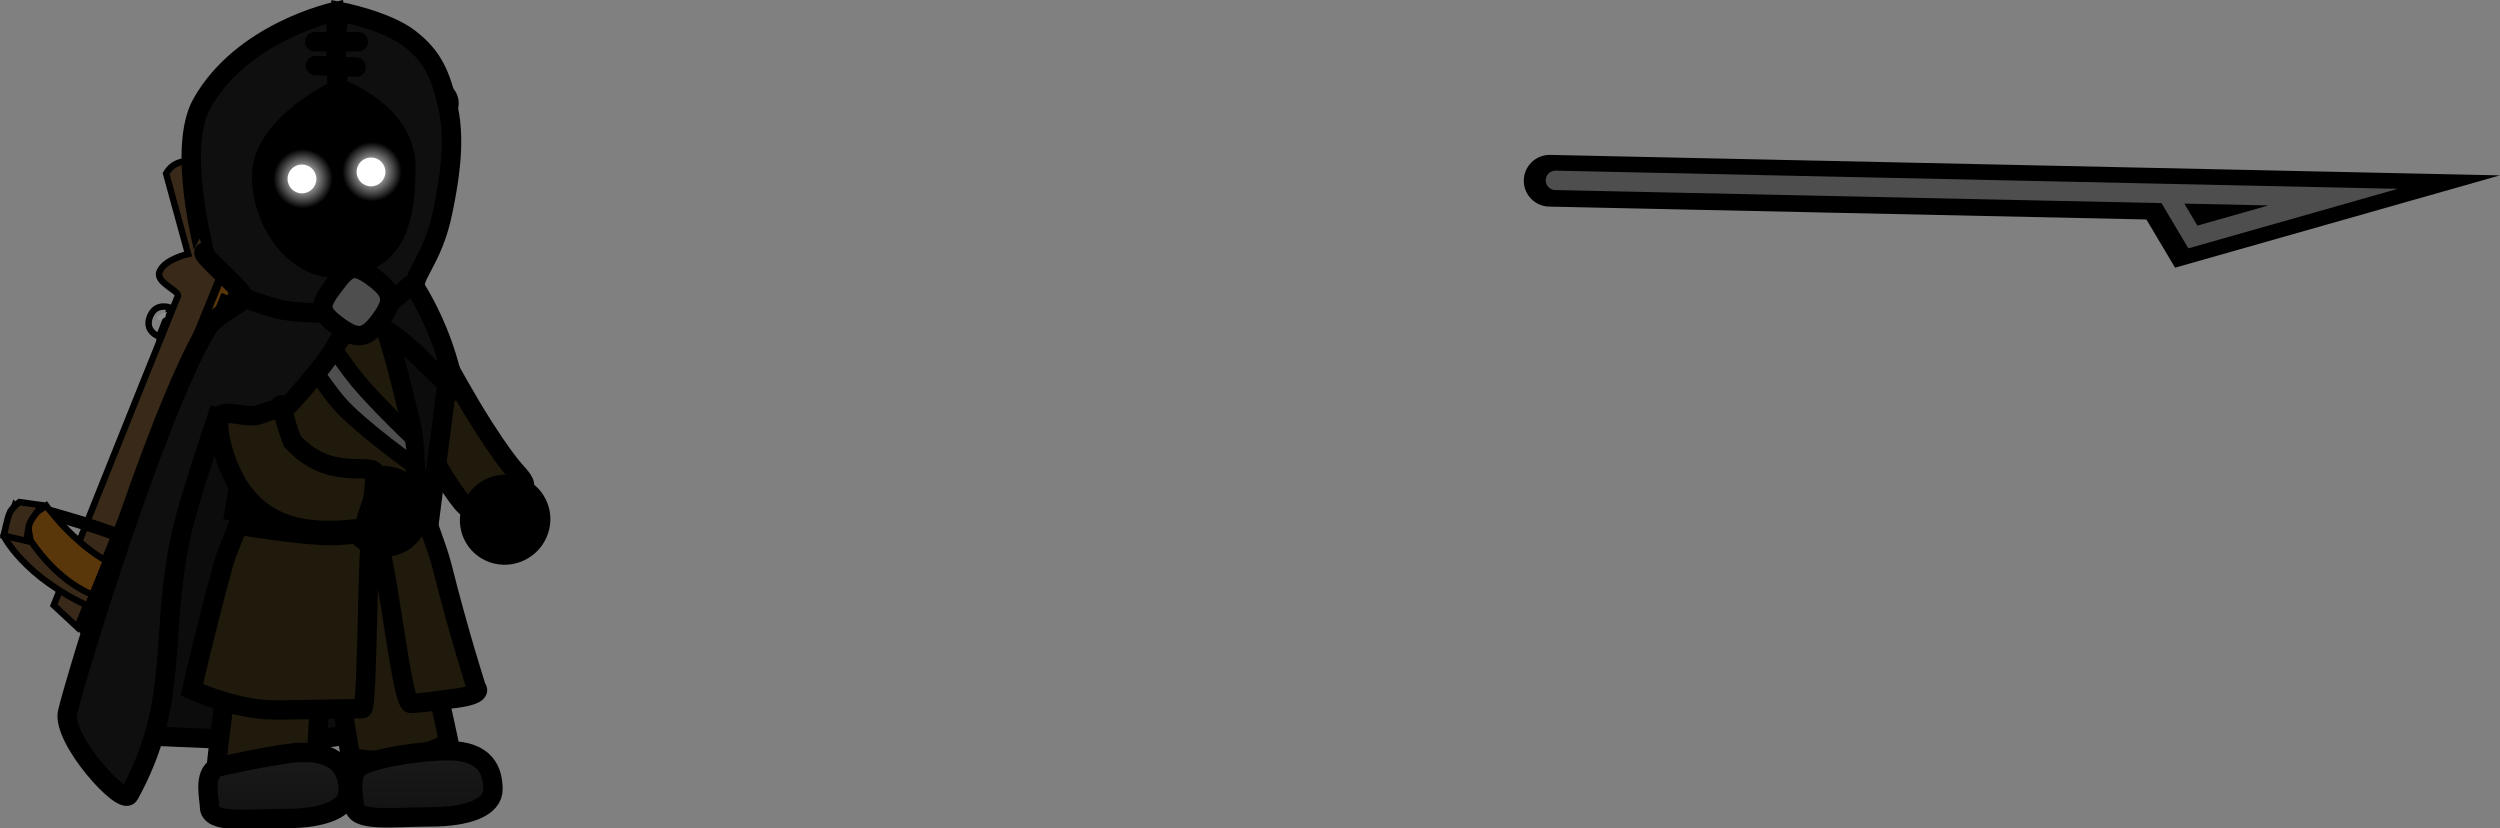 <svg version="1.1" xmlns="http://www.w3.org/2000/svg" xmlns:xlink="http://www.w3.org/1999/xlink" width="193.376" height="64.064" viewBox="0,0,193.376,64.064"><rect x="0" y="0" width="193.376" height="64.064" fill="#808080" stroke="none"/><defs><linearGradient x1="246.815" y1="189.244" x2="246.815" y2="194.435" gradientUnits="userSpaceOnUse" id="color-1"><stop offset="0" stop-color="#1a1a1a"/><stop offset="1" stop-color="#121212"/></linearGradient><linearGradient x1="235.624" y1="189.372" x2="235.624" y2="194.563" gradientUnits="userSpaceOnUse" id="color-2"><stop offset="0" stop-color="#1a1a1a"/><stop offset="1" stop-color="#121212"/></linearGradient><radialGradient cx="242.888" cy="144.461" r="2.299" gradientUnits="userSpaceOnUse" id="color-3"><stop offset="0" stop-color="#ffffff"/><stop offset="1" stop-color="#ffffff" stop-opacity="0"/></radialGradient><radialGradient cx="237.546" cy="145.005" r="2.299" gradientUnits="userSpaceOnUse" id="color-4"><stop offset="0" stop-color="#ffffff"/><stop offset="1" stop-color="#ffffff" stop-opacity="0"/></radialGradient></defs><g transform="translate(-214.112,-131.177)"><g data-paper-data="{&quot;isPaintingLayer&quot;:true}" fill-rule="nonzero" stroke-linejoin="miter" stroke-miterlimit="10" stroke-dasharray="" stroke-dashoffset="0" style="mix-blend-mode: normal"><g><path d="M226.421,157.208c0,0 -1.192,-0.395 -0.696,-1.577c0.465,-1.108 1.572,-0.651 1.572,-0.651z" fill="none" stroke="#000000" stroke-width="0.5" stroke-linecap="butt"/><path d="M226.478,155.748c0,0 0.187,-0.129 0.336,-0.203c0.146,-0.073 0.457,-0.009 0.457,-0.009" fill="none" stroke="#8d8d8d" stroke-width="0.375" stroke-linecap="round"/><path d="M220.803,172.538l2.69,-1.391" fill="none" stroke="#000000" stroke-width="1" stroke-linecap="round"/><path d="M230.46,154.081l-3.045,1.575" fill="none" stroke="#000000" stroke-width="1" stroke-linecap="round"/><path d="M229.788,155.896l-3.073,1.589" fill="none" stroke="#000000" stroke-width="1" stroke-linecap="round"/><path d="M221.341,171.121l2.753,-1.424" fill="none" stroke="#000000" stroke-width="1" stroke-linecap="round"/><path d="M226.96,144.597c1.101,-1.879 3.728,-0.49 5.505,-0.314c-0.553,3.38 0.002,3.392 -1.402,5.536c-0.715,1.092 -0.002,2.901 -0.002,2.901l-10.971,26.97l-1.822,-1.694c0,0 7.279,-18.211 9.598,-23.91c0.172,-0.423 -1.761,-1.034 -1.41,-1.898c0.392,-0.963 2.206,-1.365 2.206,-1.365z" fill="#382918" stroke="#000000" stroke-width="0.5" stroke-linecap="butt"/><path d="M231.515,149.372c0.191,-0.35 0.381,-0.369 0.507,-1.054c0.268,-1.455 0.579,-4.058 0.635,-3.961c0.098,0.171 0.892,1.23 0.893,1.273c0.025,0.923 -0.44,2.674 -0.491,3.478c-0.01,0.159 -0.193,0.671 -0.486,0.978c-0.33,0.345 -0.452,0.688 -0.553,0.916c-0.158,0.356 -0.005,0.777 0.051,1.069c0.131,0.689 -0.038,1.803 -0.038,1.803l-9.428,23.177l-0.817,-1.153c0,0 8.073,-19.846 9.332,-22.941c0.131,-0.322 -0.148,-0.827 -0.195,-1.382c-0.056,-0.654 0.075,-1.362 0.075,-1.362c0,0 0.306,-0.455 0.516,-0.84z" fill="#5a370b" stroke="#000000" stroke-width="0.5" stroke-linecap="butt"/><path d="M216.108,170.381c0,0 5.089,1.303 7.642,2.391c2.433,1.037 3.946,2.886 3.946,2.886" fill="none" stroke="#000000" stroke-width="1" stroke-linecap="round"/><path d="M215.241,170.283c0,0 4.204,4.717 8.245,5.366c2.47,0.397 4.92,0.011 4.92,0.011c0,0 -0.837,2.639 -0.851,2.669c-0.046,0.095 -3.03,1.049 -6.396,-0.174c-5.23,-2.344 -6.776,-5.554 -6.776,-5.554z" fill="#382918" stroke="#000000" stroke-width="0.5" stroke-linecap="butt"/><path d="M217.698,170.314c0,0 3.301,4.513 6.783,5.014c2.128,0.306 4.247,0.242 4.247,0.242c0,0 0.042,0.995 -0.146,1.44c-0.181,0.429 -0.877,1.307 -0.877,1.307c0,0 -3.582,-0.023 -6.083,-1.003c-3.124,-1.072 -5.138,-4.331 -5.138,-4.331c0,0 -0.293,-1.163 -0.1,-1.589c0.21,-0.461 1.313,-1.079 1.313,-1.079z" fill="#5a370b" stroke="#000000" stroke-width="0.5" stroke-linecap="butt"/><path d="M214.877,170.813c0.173,-0.373 0.738,-0.798 0.738,-0.798l1.771,0.245c0,0 -0.749,0.876 -0.955,1.351c-0.192,0.443 -0.241,1.41 -0.241,1.41l-1.782,-0.408c0,0 0.25,-1.33 0.468,-1.8z" fill="#382918" stroke="#000000" stroke-width="0.5" stroke-linecap="round"/><path d="M223.63,174.447l-2.3,5.654c0,0 -0.454,0.058 -0.632,0.026c-0.21,-0.038 -0.428,-0.541 -0.428,-0.541l2.219,-5.456" fill="#5a370b" stroke="#000000" stroke-width="0.5" stroke-linecap="round"/><path d="M232.222,154.494c0,0 -0.356,1.482 -0.642,2.185c-0.288,0.708 -1.079,2.046 -1.079,2.046l-0.836,-0.34c0,0 0.624,-1.534 0.92,-2.262c0.276,-0.679 0.801,-1.969 0.801,-1.969z" fill="#484848" stroke="#000000" stroke-width="0.5" stroke-linecap="butt"/></g><g fill="none" stroke-linecap="round"><path d="M333.978,145.158l60.161,1.297l-10.852,3.083l-1.905,-3.205" stroke="#000000" stroke-width="4"/><path d="M334.424,145.127l60.161,1.297l-10.852,3.083l-1.905,-3.205" stroke="#4e4e4e" stroke-width="1.5"/></g><path d="M246.656,145.537c0,4.184 -2.907,7.575 -6.493,7.575c-3.586,0 -6.493,-3.392 -6.493,-7.575c0,-4.184 2.907,-7.575 6.493,-7.575c3.586,0 6.493,3.392 6.493,7.575z" fill="#000000" stroke="#000000" stroke-width="0" stroke-linecap="butt"/><path d="M245.248,154.627c0.818,-0.678 3.479,5.215 6.289,9.594c2.447,3.814 2.741,3.513 3.103,4.281c0.239,0.507 -0.458,0.869 -1.854,1.494c-1.525,0.683 -2.125,0.497 -2.485,0.445c-0.725,-0.105 -5.581,-8.272 -7.063,-12.937c-0.668,-2.104 1.758,-2.67 2.01,-2.878z" data-paper-data="{&quot;index&quot;:null}" fill="#201a0c" stroke="#000000" stroke-width="1.5" stroke-linecap="butt"/><path d="M220.081,186.025l9.964,-25.283c0,0 12.474,-4.075 15.882,-4.037c1.574,0.018 2.747,4.261 2.747,4.261l-3.343,25.982c0,0 -5.03,1.705 -10.266,1.532c-5.305,-0.175 -10.764,-0.445 -10.764,-0.445z" fill="#0c0c0c" stroke="#000000" stroke-width="1.5" stroke-linecap="butt"/><path d="M239.76,171.934c0.271,-1.628 3.254,-1.053 3.647,-1.119c1.666,-0.28 5.434,17.827 5.434,17.827c0,0 -2.013,0.998 -3.678,1.277c-1.666,0.28 -3.915,-0.135 -3.915,-0.135c0,0 -2.366,-12.577 -1.487,-17.85z" data-paper-data="{&quot;index&quot;:null}" fill="#201a0c" stroke="#000000" stroke-width="1.5" stroke-linecap="butt"/><path d="M242.087,190.395c1.518,-0.73 4.957,-1.151 6.682,-1.151c2.963,0 3.472,1.628 3.472,2.993c0,1.366 -1.883,2.127 -4.847,2.127c-2.963,0 -5.885,0.45 -5.885,-0.916c0,-0.571 -0.512,-2.528 0.578,-3.053z" data-paper-data="{&quot;index&quot;:null}" fill="url(#color-1)" stroke="#000000" stroke-width="1.5" stroke-linecap="butt"/><path d="M234.394,172.905c0.714,-1.488 3.419,-0.104 3.814,-0.058c1.678,0.196 0.25,18.635 0.25,18.635c0,0 -2.211,0.397 -3.889,0.202c-1.678,-0.196 -3.723,-1.22 -3.723,-1.22c0,0 1.233,-12.738 3.547,-17.558z" data-paper-data="{&quot;index&quot;:null}" fill="#201a0c" stroke="#000000" stroke-width="1.5" stroke-linecap="butt"/><path d="M237.578,189.372c2.963,0 3.472,1.628 3.472,2.993c0,1.366 -1.883,2.127 -4.847,2.127c-2.963,0 -5.885,0.45 -5.885,-0.916c0,-0.571 -0.512,-2.528 0.578,-3.053c0,0 4.957,-1.151 6.682,-1.151z" data-paper-data="{&quot;index&quot;:null}" fill="url(#color-2)" stroke="#000000" stroke-width="1.5" stroke-linecap="butt"/><path d="M231.325,175.045c0.427,-1.593 1.366,-3.274 1.728,-4.945c0.406,-1.873 -0.005,-4.05 0.37,-5.903c1.357,-6.707 2.781,-12.583 6.21,-12.583c3.373,0 4.705,5.827 6.282,12.437c0.407,1.707 0.18,3.986 0.659,5.71c0.429,1.545 1.352,3.728 1.719,5.184c1.393,5.528 2.676,9.456 2.676,9.456c0,0 0.689,0.538 -1.976,0.836c-1.163,0.13 -1.538,0.26 -3.104,0.35c-0.801,0.046 -2.034,-13.454 -2.98,-13.437c-0.429,0.008 -0.311,13.841 -0.77,13.841c-1.808,0 -6.212,0.153 -7.436,0.077c-2.794,-0.171 -5.755,-1.538 -5.755,-1.538c0,0 0.98,-4.277 2.378,-9.485z" fill="#201a0c" stroke="#000000" stroke-width="1.5" stroke-linecap="butt"/><path d="M246.075,139.151c0.008,-0.971 0.802,-1.752 1.773,-1.744c0.971,0.008 1.752,0.802 1.744,1.773c-0.008,0.971 -0.802,1.752 -1.773,1.744c-0.971,-0.008 -1.752,-0.802 -1.744,-1.773z" fill="#000000" stroke="none" stroke-width="0.5" stroke-linecap="butt"/><path d="M236.033,156.189l1.974,-1.021c0,0 2.33,3.726 3.748,5.43c1.506,1.811 4.296,4.459 4.296,4.459l0.297,2.285c0,0 -4.518,-3.209 -6.071,-5.051c-1.579,-1.872 -4.244,-6.102 -4.244,-6.102z" fill="#4e4e4e" stroke="#000000" stroke-width="1.25" stroke-linecap="butt"/><path d="M232.371,171.508l0.478,-2.863c0,0 4.355,0.781 6.571,0.781c2.355,0 7.168,-0.781 7.168,-0.781l0.358,2.733c0,0 -4.761,0.954 -7.171,0.975c-2.449,0.022 -7.405,-0.845 -7.405,-0.845z" fill="#141008" stroke="#000000" stroke-width="2" stroke-linecap="butt"/><path d="M245.444,157.788c-1.48,-1.292 -3.582,-2.236 -3.582,-2.236l-1.647,2.13c0,0 -0.479,1.214 -3.59,4.635c-1.831,2.013 -5.725,1.114 -5.725,1.114c0,0 -2.198,6.489 -2.738,8.937c-1.785,8.088 -0.065,13.044 -4.065,20.296c-0.497,0.9 -5.242,-4.371 -4.754,-6.415c0.664,-2.778 6.715,-22.68 10.694,-29.505c0.772,-1.324 2.559,-1.887 2.908,-2.46c0.442,-0.345 -3.464,-3.447 -3.026,-3.613c0.021,-0.008 -2.161,-7.998 -0.189,-11.496c3.134,-5.558 10.286,-7.094 10.286,-7.094c0,0 0.131,0.925 0.107,2.116c-0.021,1.06 0.064,3.916 0.064,3.916c0,0 -5.781,2.69 -5.834,6.619c-0.053,3.929 3.087,8.069 7.018,7.055c3.3,-0.851 4.108,-3.343 4.136,-7.656c0.029,-4.313 -5.234,-6.134 -5.234,-6.134l-0.228,-3.728l0.332,-2.2c0,0 3.606,0.692 5.399,2.077c1.793,1.385 2.434,2.775 3.011,5.418c0.603,2.761 -0.011,5.935 -0.419,7.953c-0.798,3.947 -2.601,5.129 -2.032,6.069c2.011,3.323 2.812,6.646 2.907,7.843c0.005,0.061 -2.321,-2.348 -3.801,-3.64z" fill="#0f0f0f" stroke="#000000" stroke-width="1.5" stroke-linecap="butt"/><path d="M241.658,136.369l-3.149,-0.121" fill="none" stroke="#000000" stroke-width="1.5" stroke-linecap="round"/><path d="M238.457,134.407h3.366" fill="none" stroke="#000000" stroke-width="1.5" stroke-linecap="round"/><path d="M255.678,172.489c-0.64,1.38 -2.276,2 -3.653,1.385c-1.377,-0.615 -1.974,-2.233 -1.334,-3.613c0.64,-1.38 2.276,-2 3.653,-1.385c1.377,0.615 1.974,2.233 1.334,3.613z" fill="#000000" stroke="#000000" stroke-width="1.5" stroke-linecap="butt"/><path d="M246.538,170.475c0.16,1.519 -0.928,2.865 -2.43,3.006c-1.502,0.141 -2.849,-0.976 -3.01,-2.495c-0.16,-1.519 0.928,-2.865 2.43,-3.006c1.502,-0.141 2.849,0.976 3.01,2.495z" fill="#000000" stroke="#000000" stroke-width="1.5" stroke-linecap="butt"/><path d="M232.142,168.013c-0.882,-1.737 -1.491,-4.438 -0.83,-4.778c0.487,-0.25 1.38,0.118 2.35,0.103c0.563,-0.009 1.153,-0.407 1.705,-0.454c0.918,-0.447 0.022,-1.238 1.352,2.421c2.84,3.111 5.927,1.649 6.388,2.376c0,0 0.011,1.7 -0.275,2.482c-0.334,0.912 -0.405,1.47 -0.661,1.853c-4.285,0.585 -7.985,0.021 -10.029,-4.004z" fill="#201a0c" stroke="#000000" stroke-width="1.5" stroke-linecap="butt"/><path d="M239.486,155.412c0,0 -2.402,-0.039 -3.545,-0.263c-1.156,-0.227 -3.354,-1.09 -3.354,-1.09" fill="none" stroke="#000000" stroke-width="1.5" stroke-linecap="round"/><path d="M243.815,155.006l2.029,-1.759" fill="none" stroke="#000000" stroke-width="1.5" stroke-linecap="round"/><path d="M239.987,153.187c1.119,-1.497 1.576,-1.621 3.073,-0.503c1.497,1.119 1.54,1.821 0.421,3.318c-1.119,1.497 -1.837,1.426 -3.334,0.307c-1.497,-1.119 -1.279,-1.626 -0.16,-3.123z" fill="#4e4e4e" stroke="#000000" stroke-width="1.5" stroke-linecap="butt"/><g stroke="none" stroke-width="0" stroke-linecap="butt"><path d="M241.695,144.475c0,-0.616 0.499,-1.115 1.115,-1.115c0.616,0 1.115,0.499 1.115,1.115c0,0.616 -0.499,1.115 -1.115,1.115c-0.616,0 -1.115,-0.499 -1.115,-1.115z" fill="#ffffff"/><path d="M240.588,144.461c0,-1.27 1.029,-2.299 2.299,-2.299c1.27,0 2.299,1.029 2.299,2.299c0,1.27 -1.029,2.299 -2.299,2.299c-1.27,0 -2.299,-1.029 -2.299,-2.299z" fill="url(#color-3)"/></g><g stroke="none" stroke-width="0" stroke-linecap="butt"><path d="M236.353,145.018c0,-0.616 0.499,-1.115 1.115,-1.115c0.616,0 1.115,0.499 1.115,1.115c0,0.616 -0.499,1.115 -1.115,1.115c-0.616,0 -1.115,-0.499 -1.115,-1.115z" fill="#ffffff"/><path d="M235.247,145.005c0,-1.27 1.029,-2.299 2.299,-2.299c1.27,0 2.299,1.029 2.299,2.299c0,1.27 -1.029,2.299 -2.299,2.299c-1.27,0 -2.299,-1.029 -2.299,-2.299z" fill="url(#color-4)"/></g></g></g></svg>